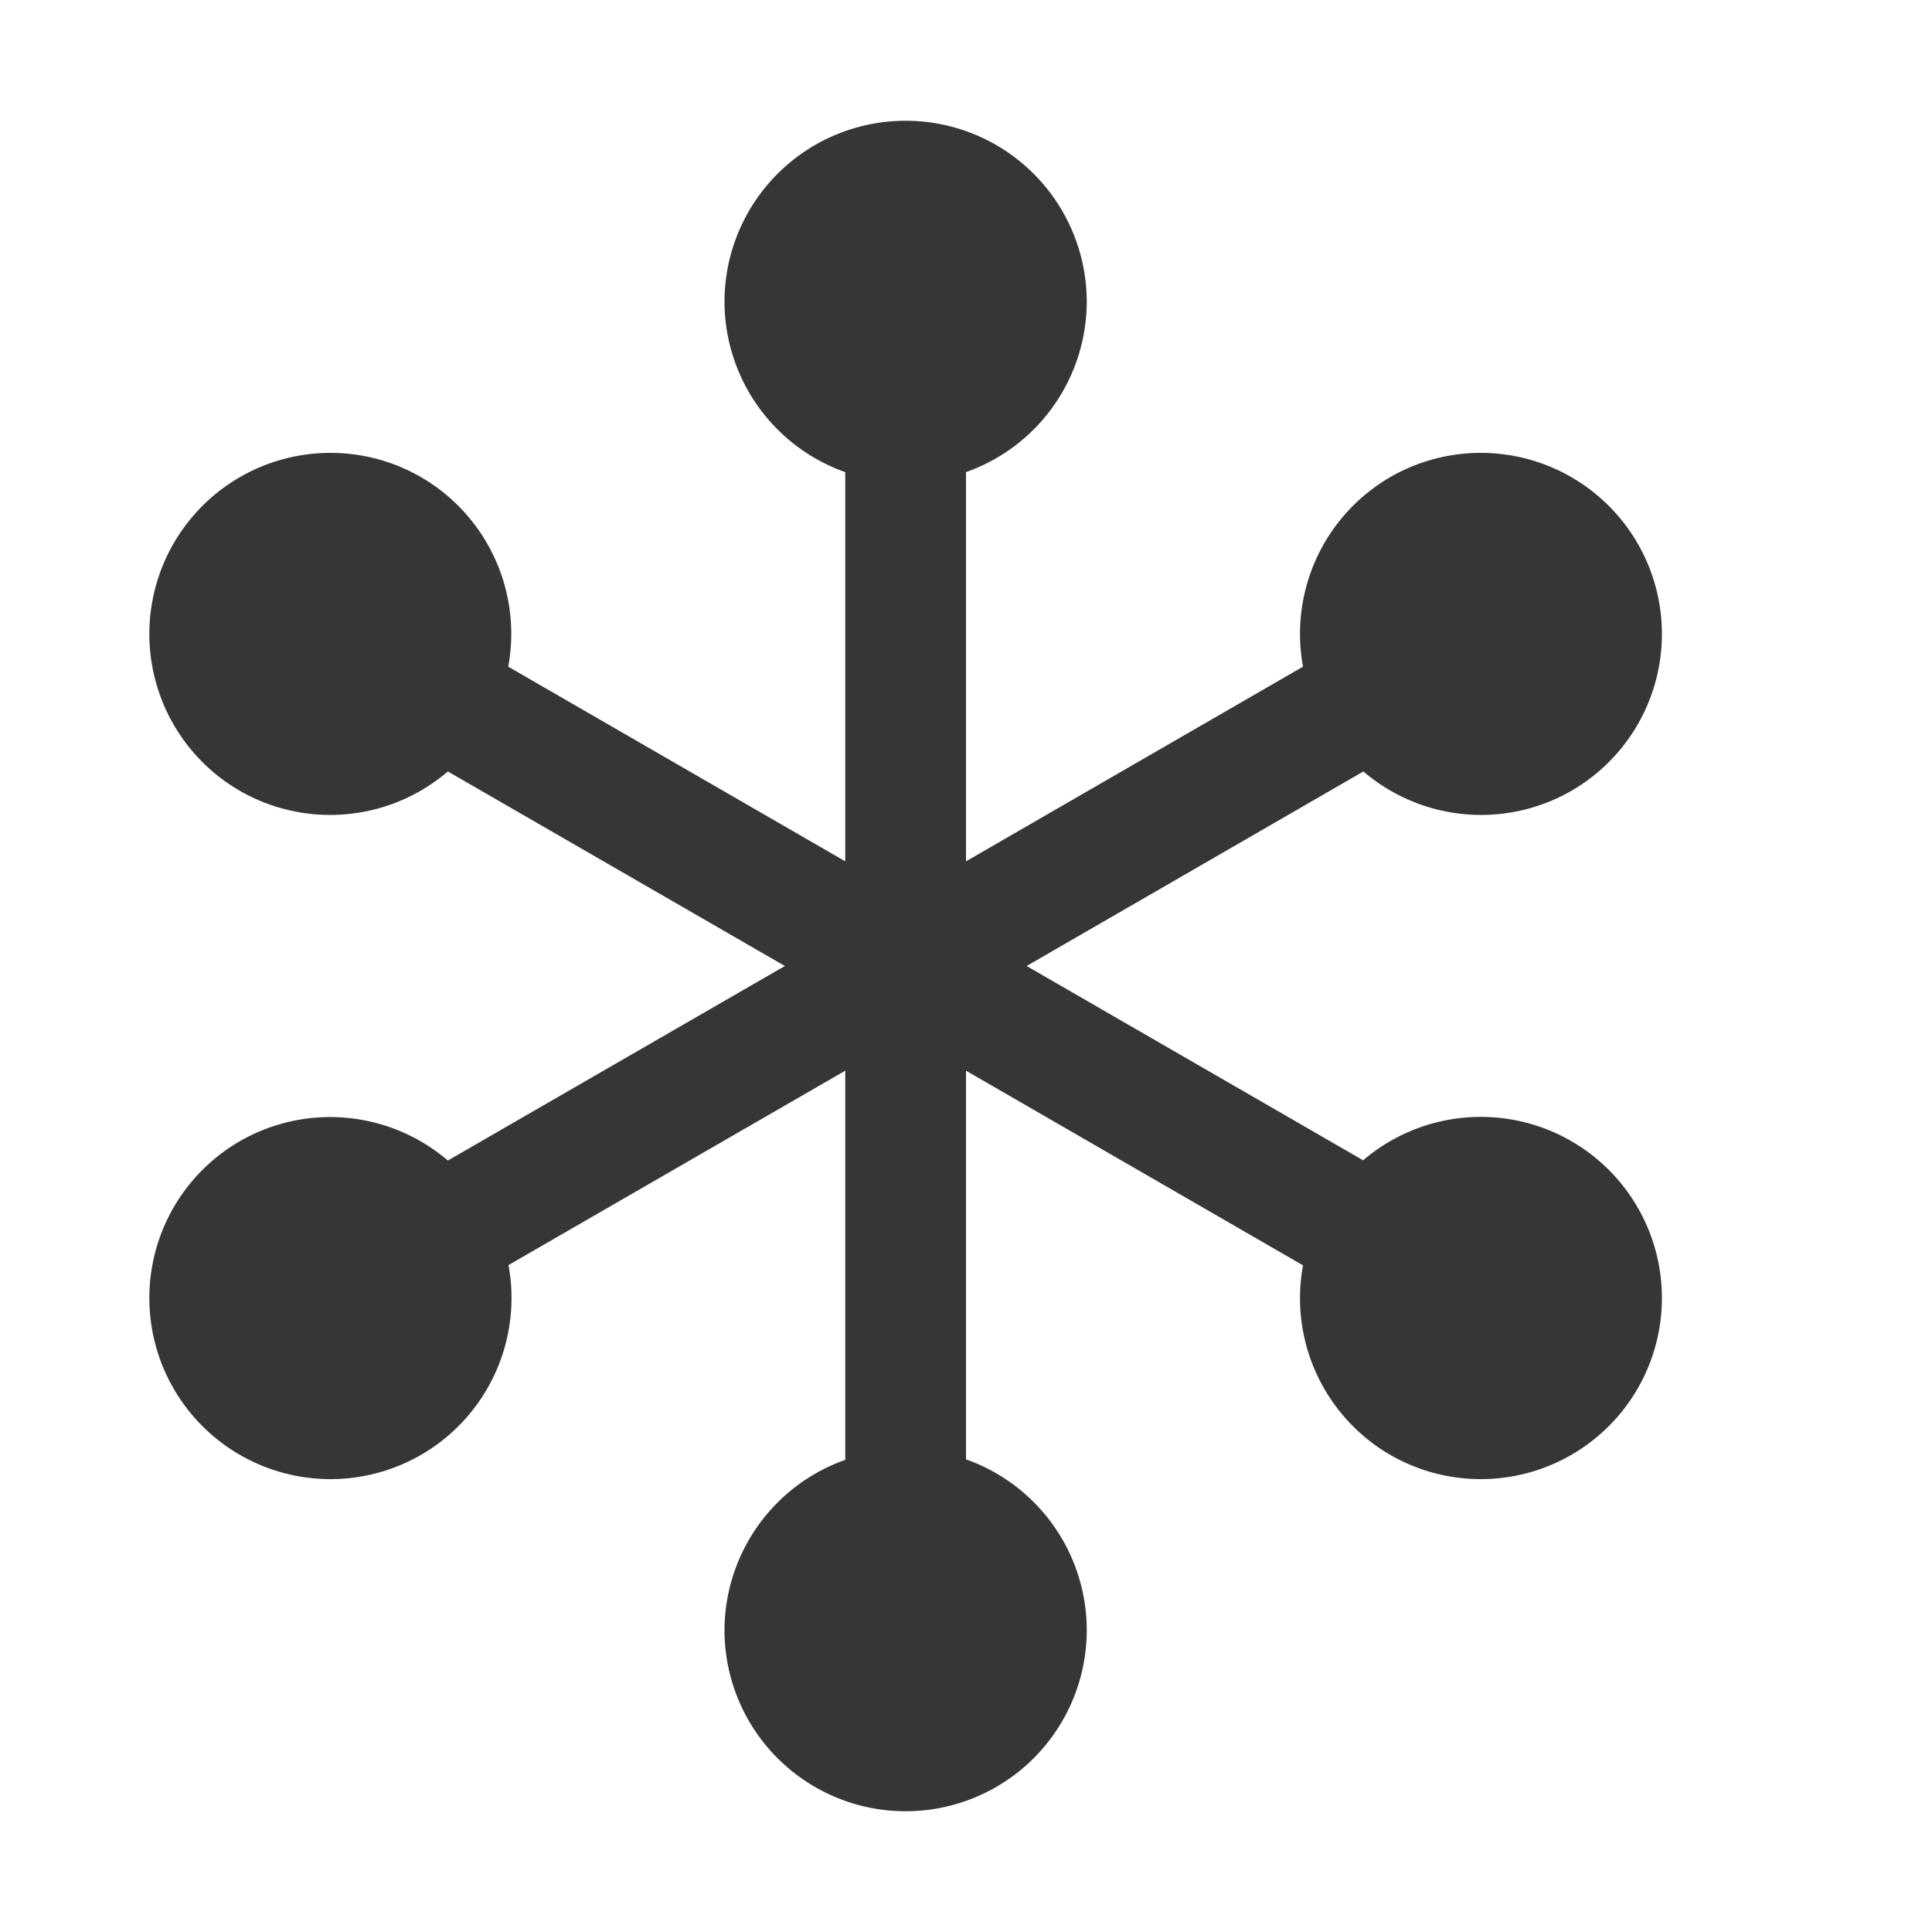 <?xml version="1.0" encoding="UTF-8" standalone="no"?>
<!-- Created with Inkscape (http://www.inkscape.org/) -->

<svg
   sodipodi:docname="characters-bullet-symbolic.svg"
   height="16"
   id="svg5504"
   inkscape:version="1.1 (ce6663b3b7, 2021-05-25)"
   version="1.1"
   width="16"
   xmlns:inkscape="http://www.inkscape.org/namespaces/inkscape"
   xmlns:sodipodi="http://sodipodi.sourceforge.net/DTD/sodipodi-0.dtd"
   xmlns="http://www.w3.org/2000/svg"
   xmlns:svg="http://www.w3.org/2000/svg"
   xmlns:rdf="http://www.w3.org/1999/02/22-rdf-syntax-ns#"
   xmlns:cc="http://creativecommons.org/ns#"
   xmlns:dc="http://purl.org/dc/elements/1.1/">
  <defs
     id="defs5506" />
  <sodipodi:namedview
     inkscape:bbox-paths="true"
     bordercolor="#666666"
     borderopacity="1.0"
     inkscape:current-layer="layer1"
     inkscape:cx="12.087053"
     inkscape:cy="9.8437499"
     inkscape:document-units="px"
     gridtolerance="10"
     id="base"
     pagecolor="#ffffff"
     inkscape:pageopacity="0"
     inkscape:pageshadow="2"
     showborder="true"
     showgrid="true"
     inkscape:showpageshadow="true"
     inkscape:snap-bbox="true"
     inkscape:snap-global="true"
     inkscape:window-height="1043"
     inkscape:window-maximized="1"
     inkscape:window-width="1920"
     inkscape:window-x="1920"
     inkscape:window-y="0"
     inkscape:zoom="44.8"
     inkscape:pagecheckerboard="0"
     inkscape:bbox-nodes="true"
     inkscape:snap-bbox-edge-midpoints="true"
     inkscape:snap-bbox-midpoints="true"
     inkscape:object-paths="true"
     inkscape:snap-intersection-paths="true"
     inkscape:snap-smooth-nodes="true"
     inkscape:snap-midpoints="true"
     inkscape:snap-object-midpoints="true">
    <inkscape:grid
       empspacing="2"
       enabled="true"
       id="grid5512"
       originx="-27"
       originy="-1164"
       snapvisiblegridlinesonly="true"
       type="xygrid"
       visible="true"
       spacingx="1"
       spacingy="1" />
  </sodipodi:namedview>
  <g
     inkscape:groupmode="layer"
     id="layer1"
     inkscape:label="categories"
     transform="translate(-27,127.638)">
    <path
       id="path868"
       style="fill:#363636;fill-rule:evenodd;stroke-width:2;stroke-linecap:round;stroke-linejoin:round;fill-opacity:1"
       d="M 7.5 1 A 1.5 1.5 0 0 0 6 2.5 A 1.5 1.5 0 0 0 7 3.91 L 7 7.133 L 4.209 5.521 A 1.5 1.5 0 0 0 3.486 3.951 A 1.5 1.5 0 0 0 1.438 4.5 A 1.5 1.5 0 0 0 1.986 6.549 A 1.5 1.5 0 0 0 3.709 6.389 L 6.5 8 L 3.709 9.611 A 1.5 1.5 0 0 0 1.986 9.451 A 1.5 1.5 0 0 0 1.438 11.5 A 1.5 1.5 0 0 0 3.486 12.049 A 1.5 1.5 0 0 0 4.211 10.477 L 7 8.867 L 7 12.09 A 1.5 1.5 0 0 0 6 13.5 A 1.5 1.5 0 0 0 7.5 15 A 1.5 1.5 0 0 0 9 13.5 A 1.5 1.5 0 0 0 8 12.086 L 8 8.867 L 10.791 10.479 A 1.5 1.5 0 0 0 11.514 12.049 A 1.5 1.5 0 0 0 13.562 11.5 A 1.5 1.5 0 0 0 13.014 9.451 A 1.5 1.5 0 0 0 11.289 9.609 L 8.502 8 L 11.291 6.389 A 1.5 1.5 0 0 0 13.014 6.549 A 1.5 1.5 0 0 0 13.562 4.5 A 1.5 1.5 0 0 0 11.514 3.951 A 1.5 1.5 0 0 0 10.791 5.521 L 8 7.133 L 8 3.91 A 1.5 1.5 0 0 0 9 2.5 A 1.5 1.5 0 0 0 7.5 1 z "
       transform="translate(27,-127.638)" />
  </g>
</svg>
